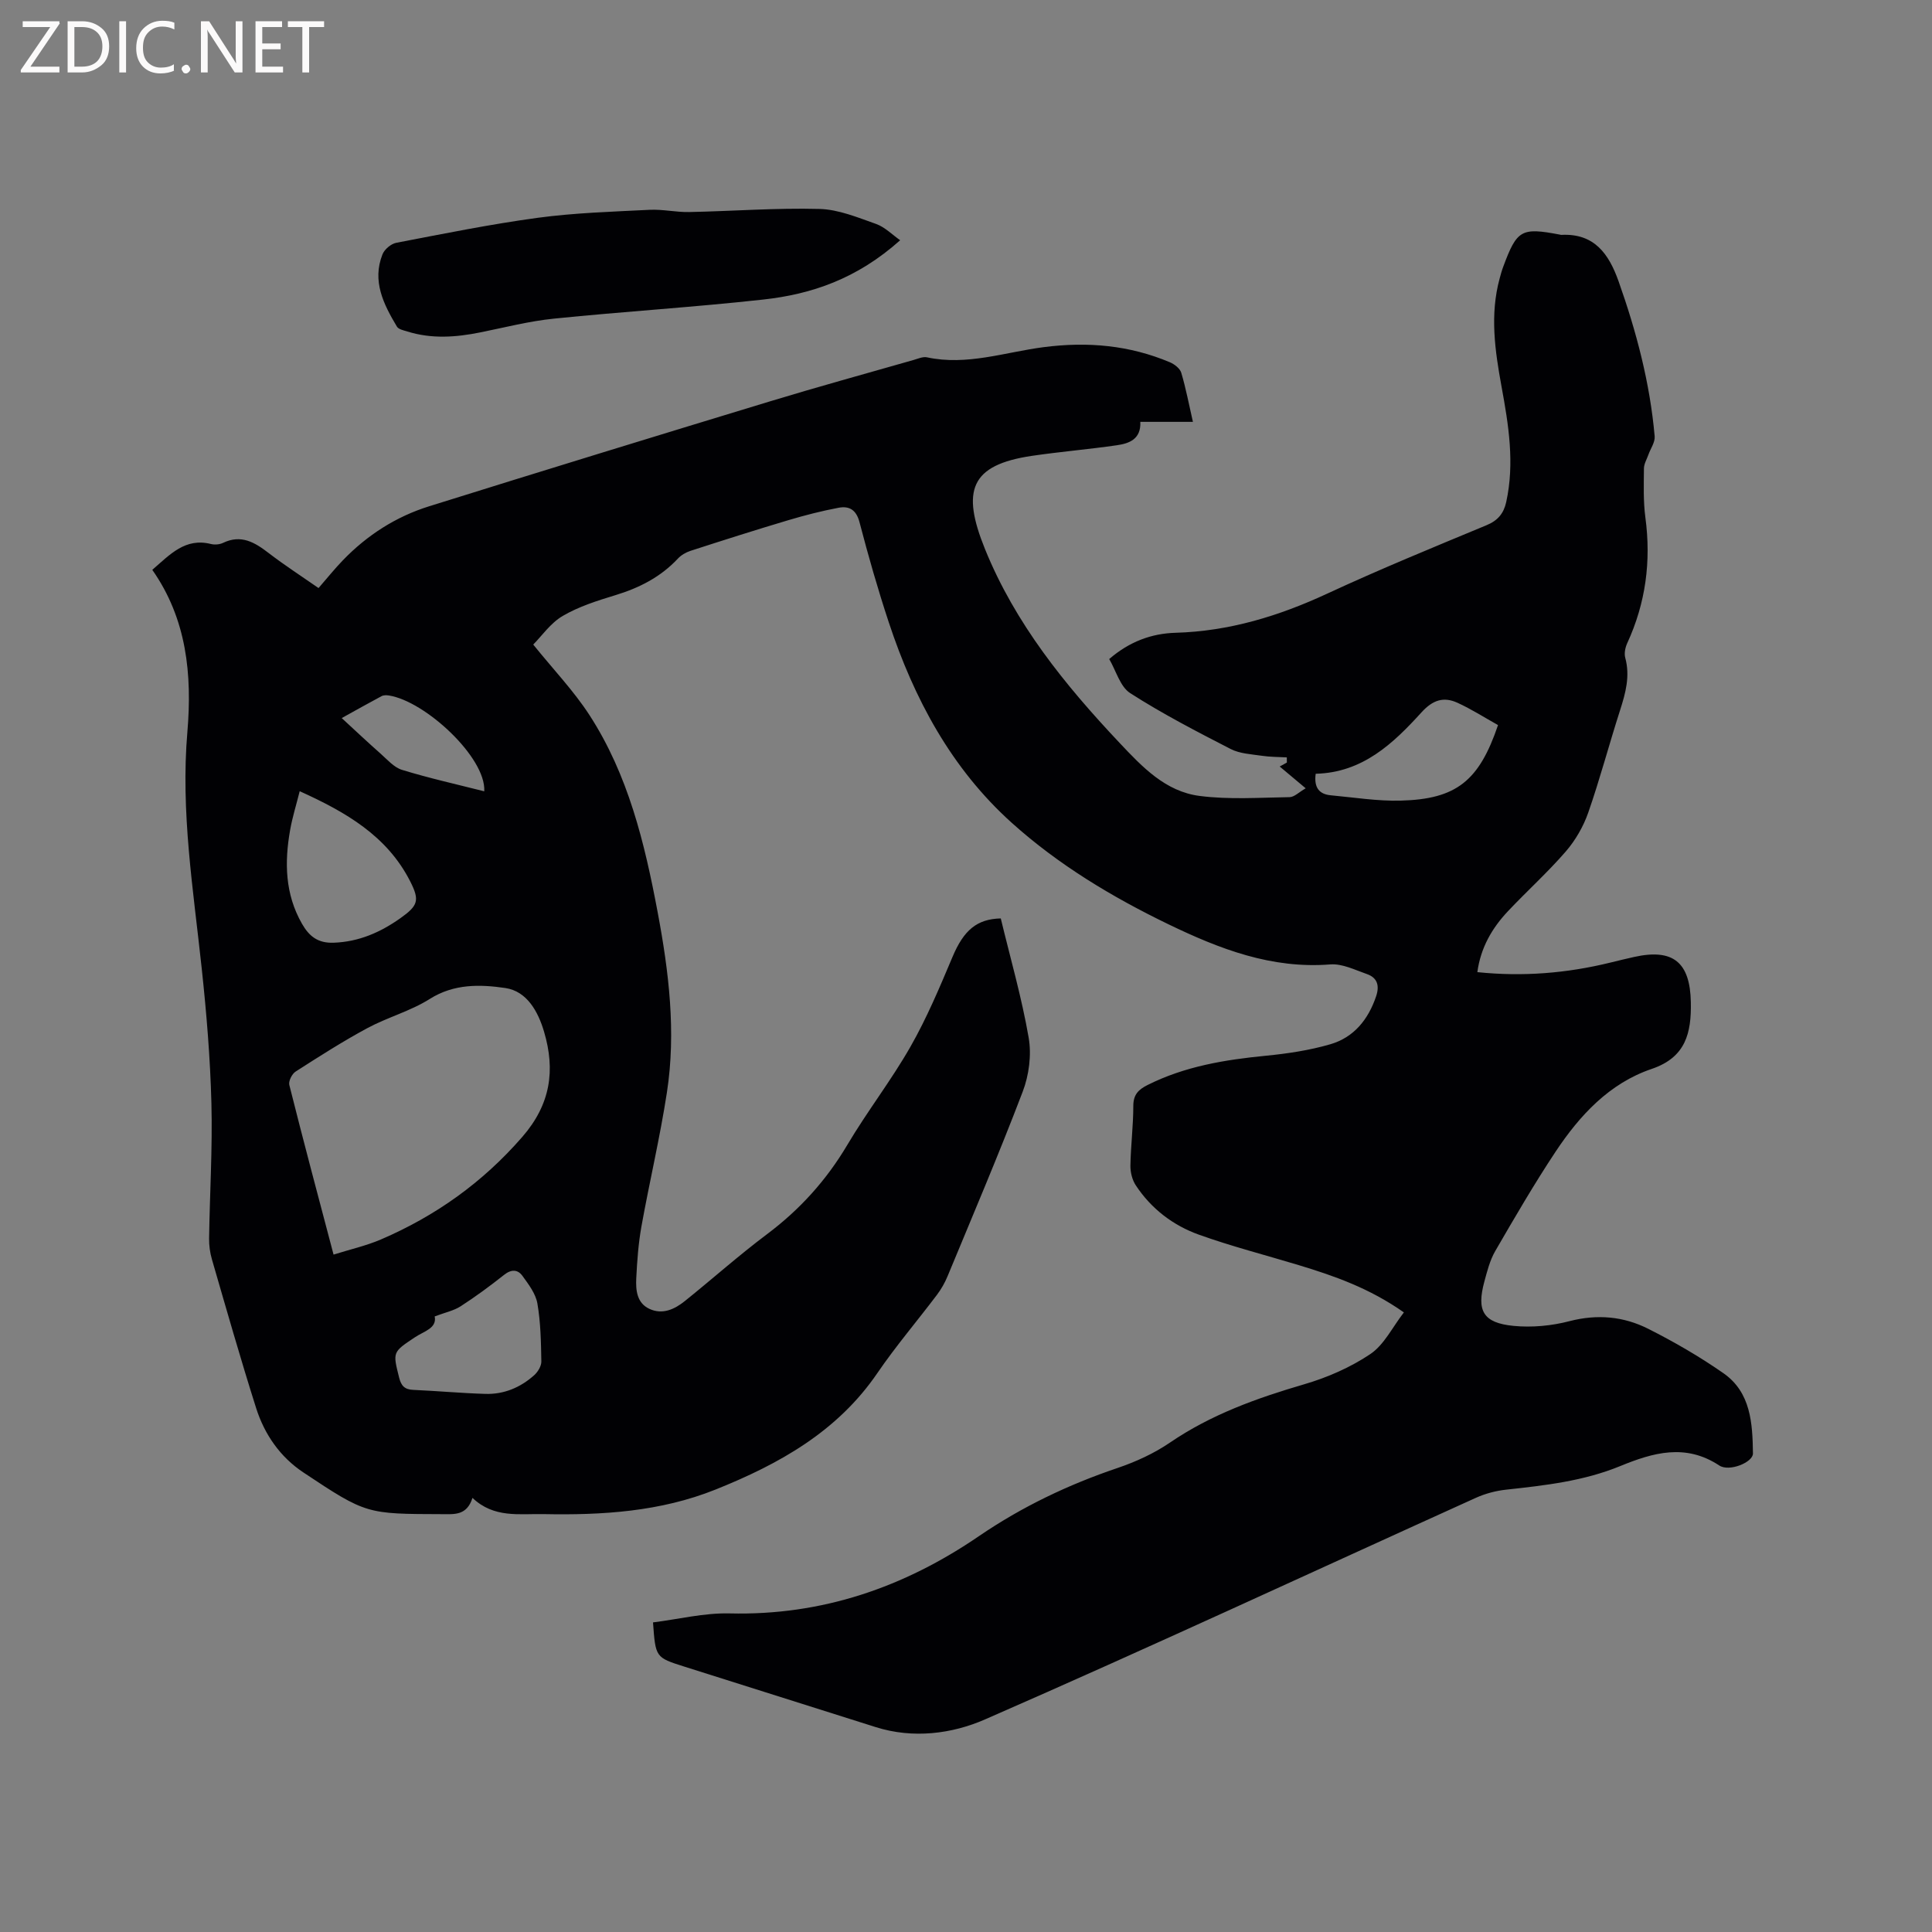 <svg enable-background="new 0 0 400 400" viewBox="0 0 400 400" xmlns="http://www.w3.org/2000/svg"><rect x="0" y="0" width="400" height="400" fill="#808080" stroke="none"/><path d="m31.53 117.98c3.68-3.18 6.81-6.69 12.14-5.35.77.19 1.79.11 2.5-.23 3.75-1.8 6.56-.13 9.45 2.1 3.27 2.51 6.75 4.76 10.33 7.25 1.71-1.96 3.28-3.93 5.03-5.74 5.02-5.21 11-9.05 17.87-11.19 23.43-7.33 46.9-14.53 70.39-21.67 9.92-3.02 19.93-5.77 29.9-8.62.91-.26 1.93-.73 2.78-.55 8.28 1.78 16.19-1.08 24.19-2.11 9.09-1.17 17.73-.4 26.12 3.14.94.4 2.07 1.28 2.34 2.17.96 3.22 1.58 6.54 2.41 10.16-3.74 0-7.19 0-10.89 0 .17 3.59-2.29 4.47-4.83 4.84-5.86.85-11.77 1.34-17.62 2.2-12.78 1.89-14.61 7.19-9.72 19.27 6.26 15.46 16.55 28.14 27.87 40.15 4.75 5.04 9.52 10.08 16.58 10.99 6.12.79 12.41.34 18.62.25.98-.01 1.94-1.03 3.34-1.83-2.03-1.7-3.68-3.08-5.38-4.51.62-.34 1.05-.58 1.48-.82 0-.36-.01-.71-.01-1.07-1.74-.1-3.49-.08-5.2-.34-2.17-.32-4.53-.43-6.41-1.39-7.06-3.63-14.14-7.29-20.81-11.57-2.09-1.34-2.93-4.64-4.35-7.06 4.2-3.64 8.81-5.3 13.74-5.44 11.13-.32 21.38-3.46 31.41-8.11 10.84-5.03 21.92-9.57 32.97-14.16 2.35-.97 3.55-2.45 4.07-4.77 1.78-8.08.49-16.03-.97-23.97-1.36-7.44-2.43-14.87-.38-22.36.22-.81.44-1.63.74-2.42 2.84-7.66 3.74-8.16 11.7-6.65.1.02.21.06.31.06 6.85-.36 9.85 3.93 11.87 9.61 3.69 10.42 6.5 21.05 7.47 32.09.11 1.23-.85 2.54-1.3 3.82-.33.94-.91 1.88-.92 2.83-.03 3.39-.15 6.82.3 10.17 1.21 9.06.07 17.69-3.75 25.99-.42.91-.67 2.13-.42 3.05 1.03 3.78.08 7.26-1.06 10.82-2.27 7.05-4.16 14.23-6.6 21.23-1.01 2.89-2.66 5.75-4.66 8.06-3.74 4.32-8.02 8.17-11.94 12.33-3.33 3.52-5.68 7.6-6.36 12.64 9.42.98 18.54.23 27.55-1.98 1.65-.4 3.29-.81 4.94-1.17 8.04-1.78 11.56 1.11 11.71 9.39.12 6.32-1.02 11.4-8.11 13.8-8.78 2.98-14.9 9.62-19.89 17.13-4.44 6.69-8.48 13.65-12.51 20.6-1.09 1.89-1.65 4.13-2.23 6.26-1.66 6.1-.27 8.59 6.03 9.21 3.81.37 7.88-.01 11.59-.98 5.76-1.49 11.2-.99 16.31 1.59 5.37 2.71 10.63 5.75 15.56 9.19 5.69 3.97 6.02 10.39 6.11 16.61.03 1.83-4.9 3.87-6.98 2.49-6.98-4.61-13.71-2.66-20.51.13-7.55 3.1-15.53 4-23.54 4.87-2.16.23-4.38.81-6.36 1.71-33.86 15.32-67.56 31-101.61 45.87-6.82 2.98-14.87 4.04-22.62 1.59-13.22-4.18-26.45-8.35-39.67-12.54-5.93-1.88-5.92-1.89-6.44-9.14 5.25-.65 10.57-1.99 15.86-1.86 19.08.47 36.07-5.37 51.62-16 8.9-6.08 18.49-10.66 28.7-14.11 3.77-1.28 7.54-3 10.82-5.24 8.54-5.83 18-9.22 27.82-12.09 4.79-1.4 9.58-3.49 13.7-6.26 2.85-1.92 4.56-5.55 6.94-8.62-7.15-5.03-14.42-7.56-21.81-9.8-6.88-2.08-13.86-3.87-20.62-6.29-5.36-1.92-9.88-5.37-13.07-10.21-.75-1.13-1.14-2.72-1.12-4.09.07-4.13.6-8.26.6-12.38 0-2.33 1.08-3.37 2.93-4.3 7.72-3.88 16.02-5.24 24.51-6.07 4.49-.44 9.04-1.12 13.36-2.38 4.87-1.42 7.86-5.13 9.48-9.96.73-2.18.24-3.82-1.92-4.57-2.47-.86-5.1-2.19-7.56-2-12.16.97-22.93-3.19-33.51-8.3-11.69-5.65-22.8-12.33-32.45-21.01-12.52-11.26-20.24-25.7-25.47-41.52-2.26-6.83-4.24-13.76-6.06-20.73-.67-2.57-2.14-3.39-4.3-2.99-3.52.66-7.01 1.56-10.44 2.58-6.78 2.02-13.53 4.17-20.26 6.35-.95.31-1.93.88-2.6 1.6-3.59 3.84-8.02 6.08-12.99 7.59-3.72 1.13-7.53 2.34-10.85 4.28-2.53 1.48-4.35 4.16-6.11 5.93 4.16 5.16 8.36 9.55 11.61 14.55 8.05 12.4 11.46 26.54 14.15 40.86 2.32 12.34 3.84 24.78 1.92 37.3-1.43 9.31-3.61 18.5-5.28 27.77-.63 3.53-.89 7.14-1.07 10.73-.12 2.46.12 5.11 2.71 6.32 2.71 1.27 5.22.1 7.35-1.61 5.7-4.58 11.17-9.46 17.02-13.85 6.8-5.1 12.29-11.18 16.63-18.5 4.1-6.92 9.08-13.33 13.06-20.31 3.38-5.93 6.05-12.29 8.71-18.6 2.33-5.53 5.04-7.84 9.99-7.96 2 8.3 4.35 16.43 5.78 24.72.61 3.57.06 7.74-1.24 11.15-4.9 12.86-10.3 25.52-15.57 38.24-.56 1.35-1.31 2.66-2.19 3.83-4.09 5.42-8.51 10.6-12.33 16.19-8.28 12.13-20.35 18.84-33.49 24.11-11.45 4.59-23.46 5.33-35.62 5.09-5.04-.1-10.27.88-14.72-3.36-1.16 3.68-3.71 3.38-6.27 3.37-15.63-.05-15.68.05-28.73-8.63-4.82-3.2-8.07-7.89-9.8-13.36-3.23-10.19-6.16-20.48-9.14-30.75-.41-1.4-.61-2.91-.59-4.36.14-9.33.72-18.66.48-27.98-.24-9.3-1.01-18.6-2-27.85-1.74-16.32-4.4-32.55-2.97-49.08.99-11.83-.13-23.33-7.27-33.5zm37.53 141.77c3.43-1.08 6.74-1.82 9.8-3.13 11.33-4.87 21.06-11.79 29.27-21.23 5.89-6.77 6.87-13.82 4.51-21.79-1.22-4.14-3.53-8.38-8.01-9.04-5.2-.76-10.61-.92-15.65 2.26-3.98 2.52-8.74 3.79-12.92 6.04-5.09 2.74-9.99 5.88-14.86 9-.75.48-1.5 1.98-1.3 2.77 2.91 11.59 5.99 23.13 9.16 35.12zm-7.01-95.94c-.74 2.94-1.53 5.45-1.98 8.02-1.19 6.7-1.07 13.27 2.45 19.42 1.48 2.58 3.27 4.05 6.57 3.93 5.22-.19 9.66-2.15 13.78-5.06 3.69-2.62 4.07-3.69 2.05-7.66-4.81-9.44-13.34-14.33-22.87-18.65zm27.95 108.74c.49 2.46-2.21 3.06-4.05 4.29-4.7 3.12-4.64 3.07-3.32 8.36.43 1.74 1.16 2.49 2.96 2.56 4.96.22 9.92.68 14.89.83 3.85.12 7.27-1.32 10.12-3.87.76-.68 1.5-1.9 1.48-2.86-.07-4.01-.14-8.06-.82-11.99-.35-2.03-1.82-3.96-3.09-5.71-.97-1.35-2.31-1.41-3.81-.21-2.9 2.3-5.89 4.5-9 6.51-1.42.91-3.2 1.27-5.36 2.09zm182.4-112.35c-.39 2.86.72 4.24 3.15 4.46 4.82.44 9.65 1.23 14.46 1.1 11.51-.3 16.22-4.07 20.14-15.64-2.73-1.52-5.47-3.28-8.4-4.62-2.85-1.3-5.09-.6-7.43 1.97-5.86 6.45-12.19 12.49-21.92 12.73zm-172.14 3.63c.41-6.98-12.24-18.69-19.76-19.84-.49-.07-1.09-.08-1.5.14-2.66 1.42-5.29 2.9-8.25 4.54 2.91 2.68 5.43 5.06 8.03 7.35 1.4 1.24 2.78 2.86 4.45 3.37 5.52 1.7 11.18 2.96 17.03 4.44z" fill="#010104"/><path d="m186.37 49.74c-8.96 8-18.35 11.18-28.36 12.28-14.41 1.59-28.9 2.48-43.33 3.95-5.13.52-10.18 1.83-15.25 2.85-5.05 1.02-10.07 1.38-15.07-.18-.78-.24-1.85-.45-2.19-1.03-2.75-4.61-5.18-9.4-2.98-14.95.41-1.04 1.76-2.18 2.85-2.39 9.75-1.87 19.49-3.85 29.32-5.18 7.64-1.03 15.4-1.26 23.12-1.65 2.73-.14 5.49.52 8.22.46 8.99-.18 17.98-.88 26.96-.64 3.95.1 7.93 1.77 11.76 3.12 1.81.66 3.31 2.21 4.95 3.36z" fill="#010104"/><g fill="#fbfafa"><path d="m12.4 4.8-6.1 9h6v1.2h-8v-.5l6.1-8.9h-5.7v-1.2h7.6v.4z"/><path d="m14 15v-10.6h3c1.6 0 2.9.5 4 1.4s1.6 2.2 1.6 3.8-.5 3-1.6 3.9-2.4 1.5-4 1.5zm1.4-9.4v8.2h1.6c1.3 0 2.4-.4 3.1-1.1s1.1-1.8 1.1-3.1-.4-2.3-1.2-3-1.8-1-3.1-1z"/><path d="m26.1 4.4v10.6h-1.4v-10.6z"/><path d="m36.1 14.6c-.8.4-1.8.6-2.9.6-1.5 0-2.7-.5-3.6-1.4s-1.4-2.2-1.4-3.8c0-1.7.5-3.1 1.5-4.1s2.3-1.6 3.9-1.6c1 0 1.8.1 2.5.4v1.4c-.8-.4-1.6-.6-2.5-.6-1.2 0-2.1.4-2.9 1.2s-1.1 1.8-1.1 3.2c0 1.3.3 2.3 1 3s1.6 1.1 2.7 1.1c1 0 2-.2 2.7-.7v1.3z"/><path d="m37.6 14.3c0-.2.1-.5.3-.6s.4-.3.6-.3c.3 0 .5.1.6.3s.3.4.3.6-.1.4-.3.6-.4.3-.6.3c-.3 0-.5-.1-.6-.3s-.3-.4-.3-.6z"/><path d="m50.2 15h-1.6l-5.3-8.2c-.2-.2-.3-.5-.4-.7 0 .2.1.7.1 1.5v7.4h-1.4v-10.6h1.7l5.2 8.1c.2.4.4.6.4.7 0-.3-.1-.8-.1-1.5v-7.3h1.4z"/><path d="m58.6 15h-5.7v-10.6h5.5v1.2h-4.1v3.4h3.8v1.2h-3.8v3.6h4.3z"/><path d="m67.1 5.6h-3.1v9.4h-1.4v-9.4h-3v-1.2h7.5z"/></g></svg>